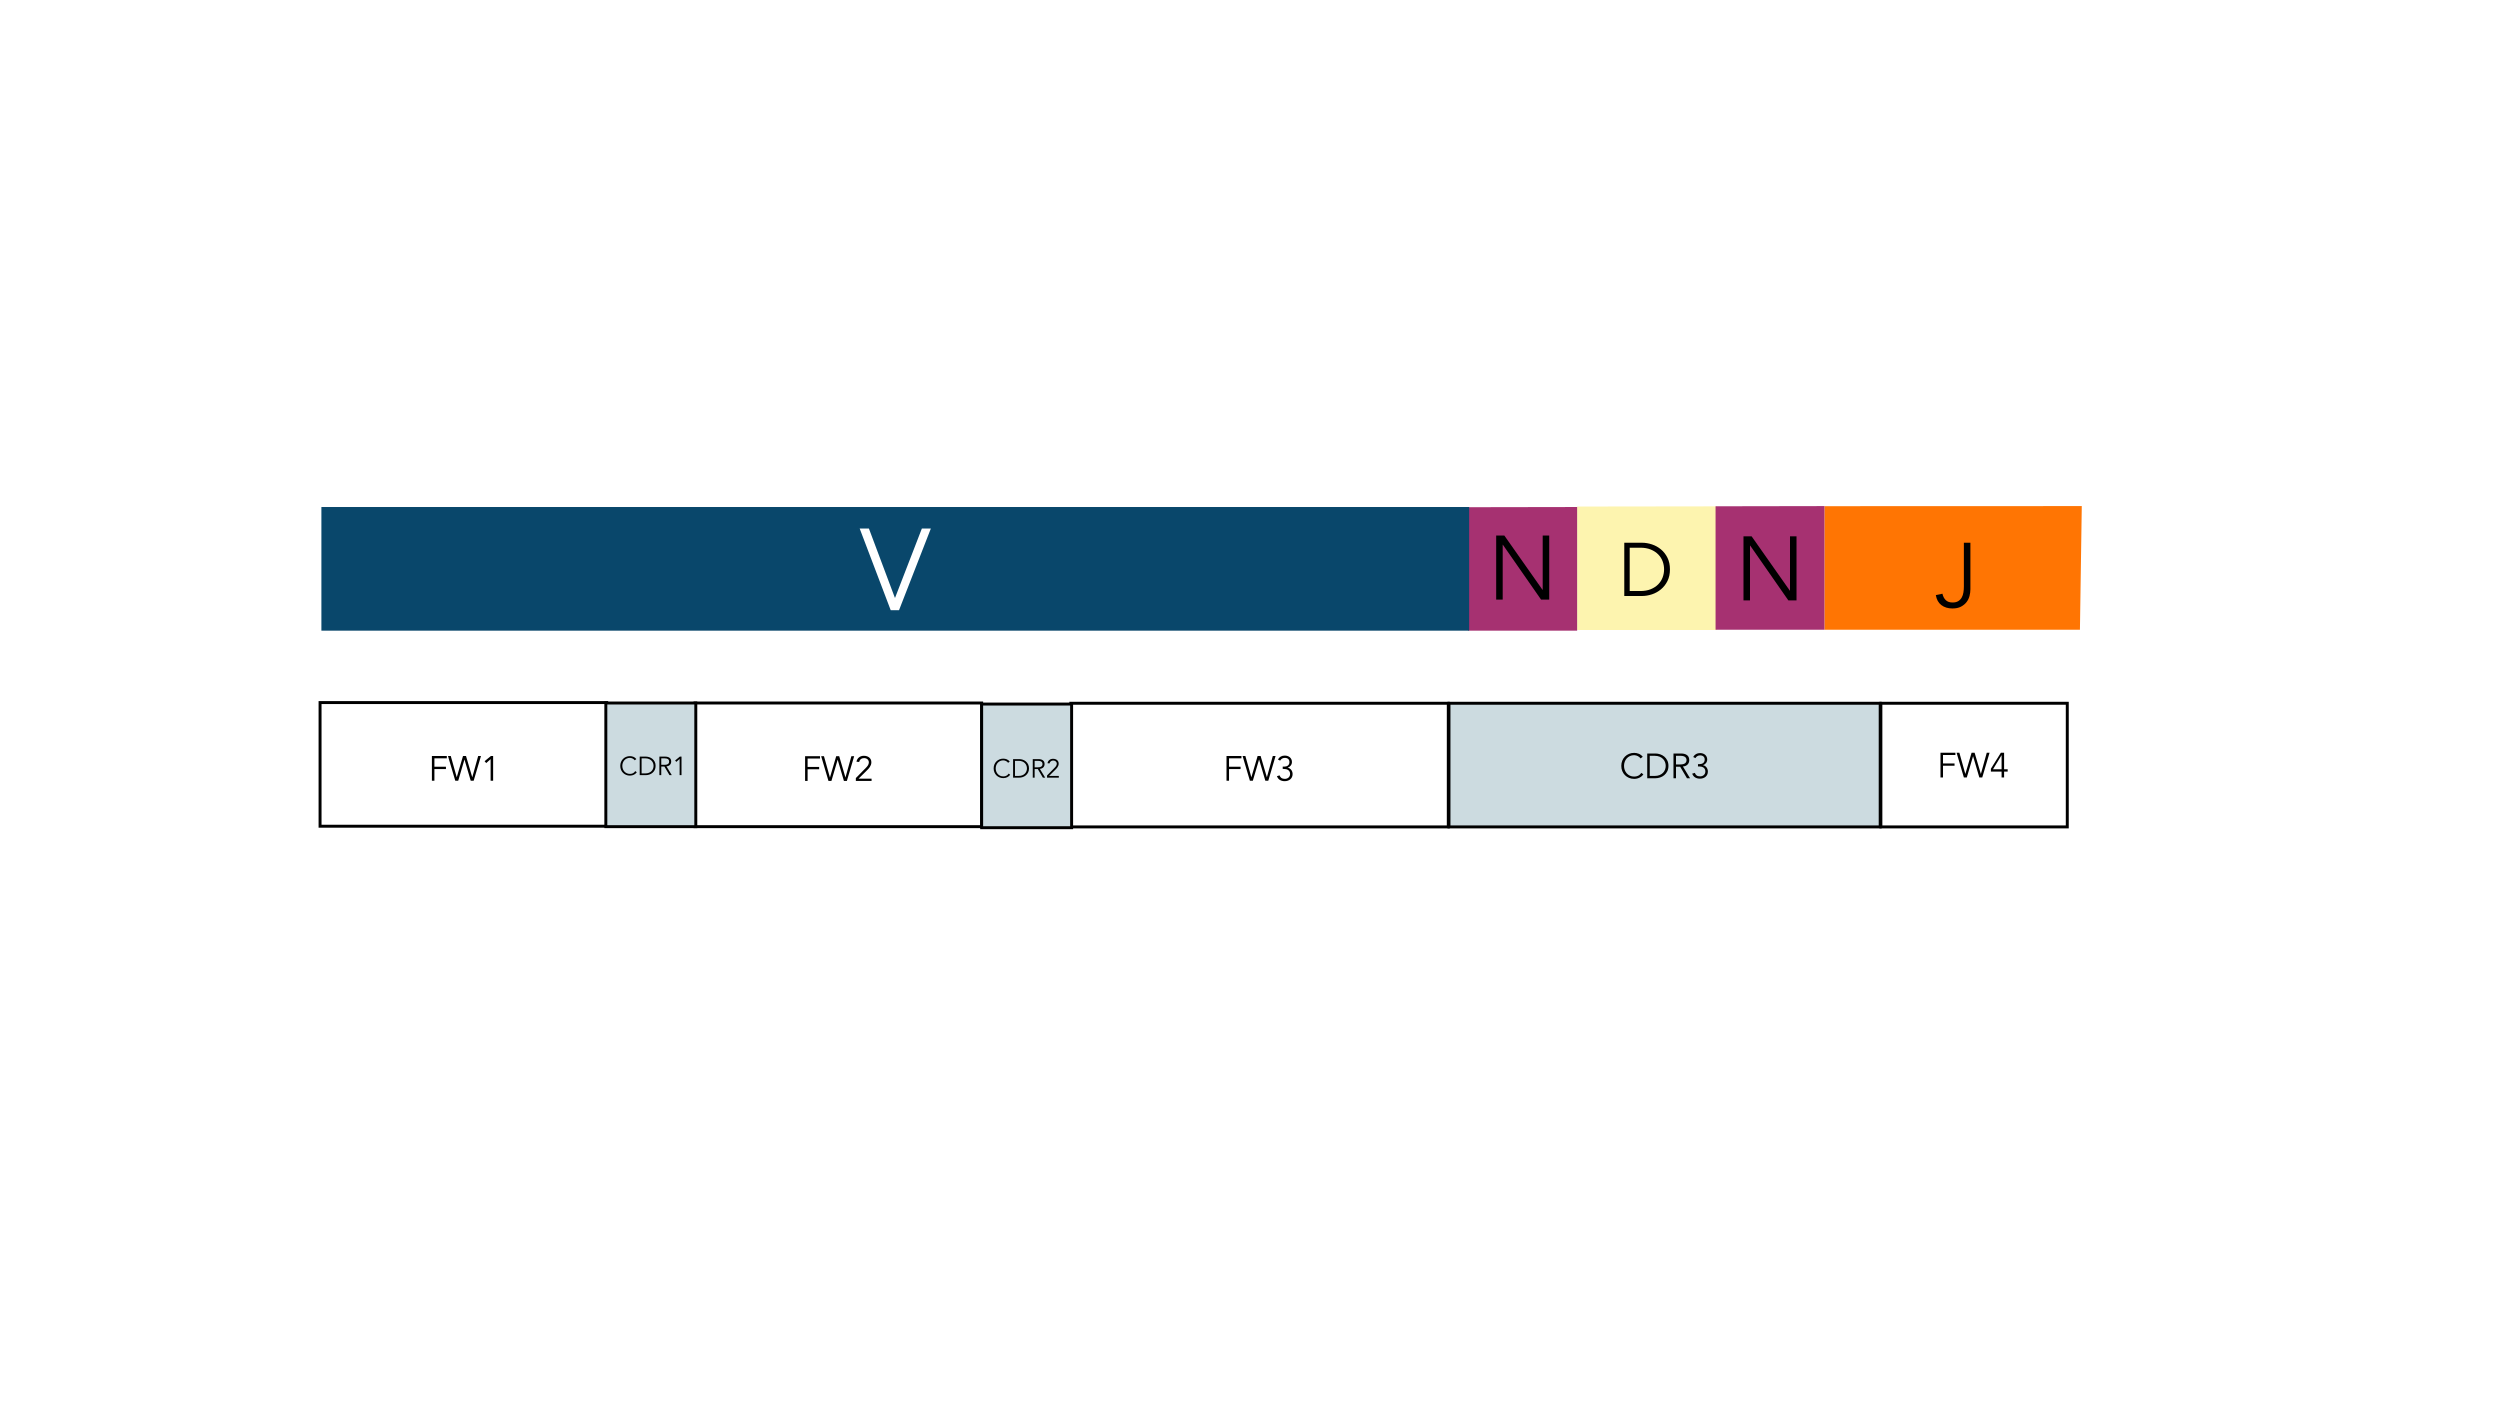 <?xml version="1.0" encoding="utf-8" ?>	<!-- Generator: Assembly 2.2 - http://assemblyapp.co -->	<svg version="1.1" xmlns="http://www.w3.org/2000/svg" xmlns:xlink="http://www.w3.org/1999/xlink" width="2048.00" height="1152.00" viewBox="0 0 2048.0 1152">		<rect x="0" y="0" width="2048.00" height="1152.00" fill="#ffffff" />		<g id="document" transform="matrix(1,0,0,1,1024.0,576)">			<g>				<path d="M679.882,-60.115 L681.395,-161.413 L470.576,-161.339 L470.576,-60.115 L679.882,-60.115 Z " fill="#ff7503" fill-opacity="1.00" />				<path d="M561.825,-88.513 C562.418,-84.905 563.925,-82.174 566.347,-80.321 C568.769,-78.468 571.784,-77.541 575.392,-77.541 C578.209,-77.541 580.557,-78.035 582.435,-79.024 C584.313,-80.012 585.833,-81.26 586.995,-82.768 C588.156,-84.275 588.972,-85.956 589.441,-87.809 C589.911,-89.662 590.146,-91.479 590.146,-93.258 L590.146,-131.365 L584.808,-131.365 L584.808,-95.482 C584.808,-93.851 584.684,-92.257 584.437,-90.7 C584.19,-89.143 583.733,-87.76 583.065,-86.549 C582.398,-85.338 581.459,-84.349 580.248,-83.583 C579.037,-82.817 577.468,-82.434 575.54,-82.434 C573.168,-82.434 571.315,-83.076 569.98,-84.362 C568.646,-85.647 567.731,-87.401 567.237,-89.625 L561.825,-88.513 Z " fill="#000000" fill-opacity="1.00" />				<path d="M382.646,-59.904 L382.646,-161.201 L267.984,-161.041 L267.984,-59.904 L382.646,-59.904 Z " fill="#fdf4af" fill-opacity="1.00" />				<path d="M311.049,-127.321 L319.677,-127.321 C323.004,-127.321 325.89,-126.818 328.335,-125.811 C330.779,-124.805 332.813,-123.47 334.436,-121.806 C336.058,-120.142 337.26,-118.252 338.041,-116.136 C338.821,-114.021 339.212,-111.833 339.212,-109.573 C339.212,-107.314 338.821,-105.126 338.041,-103.01 C337.26,-100.895 336.058,-99.005 334.436,-97.341 C332.813,-95.677 330.779,-94.342 328.335,-93.335 C325.89,-92.329 323.004,-91.826 319.677,-91.826 L311.049,-91.826 L311.049,-127.321 Z M306.612,-87.758 L321.094,-87.758 C323.805,-87.758 326.527,-88.21 329.259,-89.114 C331.991,-90.018 334.456,-91.384 336.654,-93.212 C338.852,-95.04 340.629,-97.31 341.985,-100.022 C343.34,-102.733 344.018,-105.917 344.018,-109.573 C344.018,-113.189 343.34,-116.362 341.985,-119.094 C340.629,-121.826 338.852,-124.106 336.654,-125.935 C334.456,-127.763 331.991,-129.129 329.259,-130.033 C326.527,-130.936 323.805,-131.388 321.094,-131.388 L306.612,-131.388 L306.612,-87.758 Z " fill="#000000" fill-opacity="1.00" />				<path d="M267.984,-59.359 L267.984,-160.656 L178.802,-160.496 L178.802,-59.359 L267.984,-59.359 Z " fill="#a63171" fill-opacity="1.00" />				<path d="M470.576,-60.115 L470.576,-161.413 L381.393,-161.253 L381.393,-60.115 L470.576,-60.115 Z " fill="#a63171" fill-opacity="1.00" />				<path d="M179.514,-59.359 L179.514,-160.656 L-760.711,-160.656 L-760.71,-59.359 L179.514,-59.359 Z " fill="#09476b" fill-opacity="1.00" />				<path d="M-312.185,-143 L-319.742,-143 L-294.33,-76.116 L-287.528,-76.116 L-261.454,-143 L-268.823,-143 L-290.74,-86.318 L-290.929,-86.318 L-312.185,-143 Z " fill="#ffffff" fill-opacity="1.00" />			</g>			<path d="M410.934,-136.631 L404.262,-136.631 L404.262,-84.141 L409.6,-84.141 L409.6,-129.069 L409.748,-129.069 L441.034,-84.141 L447.707,-84.141 L447.707,-136.631 L442.369,-136.631 L442.369,-92.148 L442.221,-92.148 L410.934,-136.631 Z " fill="#000000" fill-opacity="1.00" />			<path d="M208.343,-137.298 L201.671,-137.298 L201.671,-84.808 L207.009,-84.808 L207.009,-129.736 L207.157,-129.736 L238.443,-84.808 L245.116,-84.808 L245.116,-137.298 L239.778,-137.298 L239.778,-92.815 L239.629,-92.815 L208.343,-137.298 Z " fill="#000000" fill-opacity="1.00" />			<g>				<path d="M-526.99,100.843 L-526.99,-0.454 L-761.807,-0.454 L-761.807,100.843 L-526.99,100.843 Z " fill="#ffffff" fill-opacity="1.00" stroke-width="2.42" stroke="#000000" stroke-linecap="square" stroke-linejoin="miter" />				<path d="M-219.831,101.198 L-219.831,-0.099 L-454.648,-0.099 L-454.648,101.198 L-219.831,101.198 Z " fill="#ffffff" fill-opacity="1.00" stroke-width="2.42" stroke="#000000" stroke-linecap="square" stroke-linejoin="miter" />				<path d="M162.439,101.406 L162.439,0.109 L-146.779,0.109 L-146.779,101.406 L162.439,101.406 Z " fill="#ffffff" fill-opacity="1.00" stroke-width="2.42" stroke="#000000" stroke-linecap="square" stroke-linejoin="miter" />				<path d="M516.252,101.406 L516.252,0.109 L163.003,0.109 L163.003,101.406 L516.252,101.406 Z " fill="#ccdbe0" fill-opacity="1.00" stroke-width="2.42" stroke="#000000" stroke-linecap="square" stroke-linejoin="miter" />				<path d="M-454.001,101.198 L-454.001,-0.099 L-527.701,-0.099 L-527.701,101.198 L-454.001,101.198 Z " fill="#ccdbe0" fill-opacity="1.00" stroke-width="2.42" stroke="#000000" stroke-linecap="square" stroke-linejoin="miter" />				<path d="M-146.131,102.054 L-146.131,0.757 L-219.831,0.757 L-219.831,102.054 L-146.131,102.054 Z " fill="#ccdbe0" fill-opacity="1.00" stroke-width="2.42" stroke="#000000" stroke-linecap="square" stroke-linejoin="miter" />				<path d="M669.515,101.406 L669.515,0.109 L516.815,0.109 L516.815,101.406 L669.515,101.406 Z " fill="#ffffff" fill-opacity="1.00" stroke-width="2.42" stroke="#000000" stroke-linecap="square" stroke-linejoin="miter" />				<path d="M-503.597,55.697 C-503.883,56.14 -504.194,56.508 -504.531,56.801 C-504.867,57.095 -505.224,57.327 -505.603,57.499 C-505.982,57.67 -506.369,57.792 -506.762,57.864 C-507.155,57.935 -507.552,57.971 -507.953,57.971 C-508.926,57.971 -509.798,57.792 -510.571,57.434 C-511.343,57.077 -511.997,56.598 -512.534,55.997 C-513.07,55.396 -513.481,54.699 -513.768,53.905 C-514.054,53.111 -514.197,52.278 -514.197,51.405 C-514.197,50.533 -514.054,49.699 -513.768,48.906 C-513.481,48.112 -513.07,47.414 -512.534,46.814 C-511.997,46.213 -511.343,45.734 -510.571,45.376 C-509.798,45.018 -508.926,44.84 -507.953,44.84 C-507.552,44.84 -507.152,44.897 -506.751,45.011 C-506.351,45.126 -505.975,45.276 -505.625,45.462 C-505.274,45.648 -504.963,45.862 -504.691,46.105 C-504.42,46.349 -504.205,46.592 -504.048,46.835 L-502.696,45.827 C-503.368,44.968 -504.177,44.353 -505.121,43.981 C-506.065,43.609 -507.009,43.423 -507.953,43.423 C-509.083,43.423 -510.131,43.624 -511.096,44.024 C-512.062,44.425 -512.899,44.979 -513.607,45.687 C-514.315,46.395 -514.869,47.236 -515.269,48.208 C-515.67,49.181 -515.87,50.247 -515.87,51.405 C-515.87,52.564 -515.67,53.63 -515.269,54.602 C-514.869,55.575 -514.315,56.415 -513.607,57.123 C-512.899,57.831 -512.062,58.386 -511.096,58.786 C-510.131,59.187 -509.083,59.387 -507.953,59.387 C-507.323,59.387 -506.726,59.316 -506.161,59.172 C-505.596,59.029 -505.071,58.833 -504.584,58.582 C-504.098,58.332 -503.665,58.035 -503.286,57.692 C-502.907,57.349 -502.589,56.984 -502.331,56.598 L-503.597,55.697 Z M-498.405,45.226 L-495.401,45.226 C-494.242,45.226 -493.237,45.401 -492.386,45.752 C-491.535,46.102 -490.827,46.567 -490.262,47.146 C-489.697,47.725 -489.279,48.383 -489.007,49.12 C-488.735,49.857 -488.599,50.618 -488.599,51.405 C-488.599,52.192 -488.735,52.954 -489.007,53.69 C-489.279,54.427 -489.697,55.085 -490.262,55.664 C-490.827,56.244 -491.535,56.709 -492.386,57.059 C-493.237,57.41 -494.242,57.585 -495.401,57.585 L-498.405,57.585 L-498.405,45.226 Z M-499.95,59.001 L-494.907,59.001 C-493.963,59.001 -493.016,58.843 -492.064,58.529 C-491.113,58.214 -490.255,57.739 -489.49,57.102 C-488.724,56.465 -488.106,55.675 -487.634,54.731 C-487.162,53.787 -486.926,52.678 -486.926,51.405 C-486.926,50.147 -487.162,49.041 -487.634,48.09 C-488.106,47.139 -488.724,46.345 -489.49,45.709 C-490.255,45.072 -491.113,44.596 -492.064,44.282 C-493.016,43.967 -493.963,43.81 -494.907,43.81 L-499.95,43.81 L-499.95,59.001 Z M-482.291,45.226 L-479.545,45.226 C-478.858,45.226 -478.275,45.294 -477.796,45.43 C-477.317,45.566 -476.934,45.755 -476.648,45.998 C-476.362,46.241 -476.154,46.524 -476.026,46.846 C-475.897,47.168 -475.833,47.507 -475.833,47.865 C-475.833,48.237 -475.897,48.584 -476.026,48.906 C-476.154,49.227 -476.362,49.506 -476.648,49.742 C-476.934,49.978 -477.317,50.168 -477.796,50.311 C-478.275,50.454 -478.858,50.526 -479.545,50.526 L-482.291,50.526 L-482.291,45.226 Z M-482.291,51.942 L-479.716,51.942 L-475.554,59.001 L-473.665,59.001 L-478.043,51.791 C-476.784,51.677 -475.822,51.259 -475.157,50.536 C-474.492,49.814 -474.159,48.923 -474.159,47.865 C-474.159,46.506 -474.606,45.49 -475.5,44.818 C-476.394,44.146 -477.613,43.81 -479.158,43.81 L-483.836,43.81 L-483.836,59.001 L-482.291,59.001 L-482.291,51.942 Z M-465.705,43.81 L-467.078,43.81 L-470.94,46.985 L-469.975,48.144 L-467.25,45.741 L-467.25,59.001 L-465.705,59.001 L-465.705,43.81 Z " fill="#000000" fill-opacity="1.00" />				<path d="M-197.725,57.748 C-198.011,58.191 -198.322,58.559 -198.658,58.853 C-198.994,59.146 -199.352,59.378 -199.731,59.55 C-200.11,59.722 -200.496,59.843 -200.889,59.915 C-201.283,59.986 -201.68,60.022 -202.08,60.022 C-203.053,60.022 -203.925,59.843 -204.698,59.486 C-205.47,59.128 -206.125,58.649 -206.661,58.048 C-207.198,57.447 -207.609,56.75 -207.895,55.956 C-208.181,55.162 -208.324,54.329 -208.324,53.456 C-208.324,52.584 -208.181,51.751 -207.895,50.957 C-207.609,50.163 -207.198,49.466 -206.661,48.865 C-206.125,48.264 -205.47,47.785 -204.698,47.427 C-203.925,47.07 -203.053,46.891 -202.08,46.891 C-201.68,46.891 -201.279,46.948 -200.879,47.062 C-200.478,47.177 -200.103,47.327 -199.752,47.513 C-199.402,47.699 -199.091,47.914 -198.819,48.157 C-198.547,48.4 -198.332,48.643 -198.175,48.886 L-196.823,47.878 C-197.496,47.02 -198.304,46.404 -199.248,46.032 C-200.192,45.661 -201.136,45.475 -202.08,45.475 C-203.21,45.475 -204.258,45.675 -205.224,46.075 C-206.189,46.476 -207.026,47.03 -207.734,47.738 C-208.442,48.446 -208.996,49.287 -209.397,50.26 C-209.797,51.232 -209.998,52.298 -209.998,53.456 C-209.998,54.615 -209.797,55.681 -209.397,56.654 C-208.996,57.626 -208.442,58.467 -207.734,59.175 C-207.026,59.883 -206.189,60.437 -205.224,60.837 C-204.258,61.238 -203.21,61.438 -202.08,61.438 C-201.451,61.438 -200.854,61.367 -200.289,61.224 C-199.724,61.081 -199.198,60.884 -198.712,60.634 C-198.225,60.383 -197.792,60.087 -197.413,59.743 C-197.034,59.4 -196.716,59.035 -196.459,58.649 L-197.725,57.748 Z M-192.532,47.277 L-189.528,47.277 C-188.37,47.277 -187.365,47.452 -186.514,47.803 C-185.662,48.153 -184.954,48.618 -184.389,49.197 C-183.824,49.777 -183.406,50.435 -183.134,51.171 C-182.862,51.908 -182.726,52.67 -182.726,53.456 C-182.726,54.243 -182.862,55.005 -183.134,55.742 C-183.406,56.478 -183.824,57.136 -184.389,57.716 C-184.954,58.295 -185.662,58.76 -186.514,59.11 C-187.365,59.461 -188.37,59.636 -189.528,59.636 L-192.532,59.636 L-192.532,47.277 Z M-194.077,61.052 L-189.035,61.052 C-188.091,61.052 -187.143,60.895 -186.192,60.58 C-185.24,60.265 -184.382,59.79 -183.617,59.153 C-182.852,58.517 -182.233,57.726 -181.761,56.782 C-181.289,55.838 -181.053,54.73 -181.053,53.456 C-181.053,52.198 -181.289,51.093 -181.761,50.141 C-182.233,49.19 -182.852,48.396 -183.617,47.76 C-184.382,47.123 -185.24,46.648 -186.192,46.333 C-187.143,46.018 -188.091,45.861 -189.035,45.861 L-194.077,45.861 L-194.077,61.052 Z M-176.418,47.277 L-173.672,47.277 C-172.985,47.277 -172.402,47.345 -171.923,47.481 C-171.444,47.617 -171.061,47.806 -170.775,48.049 C-170.489,48.293 -170.282,48.575 -170.153,48.897 C-170.024,49.219 -169.96,49.559 -169.96,49.916 C-169.96,50.288 -170.024,50.635 -170.153,50.957 C-170.282,51.279 -170.489,51.558 -170.775,51.794 C-171.061,52.03 -171.444,52.219 -171.923,52.362 C-172.402,52.505 -172.985,52.577 -173.672,52.577 L-176.418,52.577 L-176.418,47.277 Z M-176.418,53.993 L-173.844,53.993 L-169.681,61.052 L-167.793,61.052 L-172.17,53.843 C-170.911,53.728 -169.949,53.31 -169.284,52.587 C-168.619,51.865 -168.286,50.975 -168.286,49.916 C-168.286,48.557 -168.733,47.542 -169.627,46.869 C-170.521,46.197 -171.741,45.861 -173.286,45.861 L-177.963,45.861 L-177.963,61.052 L-176.418,61.052 L-176.418,53.993 Z M-156.614,59.636 L-164.596,59.636 L-159.811,54.894 C-159.425,54.522 -159.049,54.143 -158.685,53.757 C-158.32,53.371 -157.994,52.963 -157.708,52.534 C-157.422,52.105 -157.19,51.647 -157.011,51.161 C-156.832,50.674 -156.743,50.138 -156.743,49.551 C-156.743,48.893 -156.868,48.318 -157.118,47.824 C-157.369,47.331 -157.705,46.919 -158.127,46.59 C-158.549,46.261 -159.035,46.015 -159.586,45.85 C-160.136,45.686 -160.719,45.603 -161.334,45.603 C-162.507,45.603 -163.505,45.925 -164.328,46.569 C-165.15,47.213 -165.669,48.099 -165.883,49.23 L-164.252,49.401 C-164.095,48.672 -163.745,48.092 -163.201,47.663 C-162.658,47.234 -162,47.02 -161.227,47.02 C-160.827,47.02 -160.448,47.08 -160.09,47.202 C-159.732,47.324 -159.418,47.499 -159.146,47.728 C-158.874,47.956 -158.663,48.235 -158.513,48.564 C-158.363,48.893 -158.288,49.265 -158.288,49.68 C-158.288,50.023 -158.345,50.352 -158.459,50.667 C-158.574,50.982 -158.724,51.282 -158.91,51.568 C-159.096,51.854 -159.303,52.126 -159.532,52.384 C-159.761,52.641 -159.99,52.884 -160.219,53.113 L-166.269,59.271 L-166.269,61.052 L-156.614,61.052 L-156.614,59.636 Z " fill="#000000" fill-opacity="1.00" />				<path d="M320.543,57.132 C320.162,57.724 319.746,58.215 319.298,58.606 C318.849,58.998 318.372,59.308 317.866,59.537 C317.36,59.766 316.845,59.928 316.32,60.024 C315.795,60.119 315.265,60.167 314.731,60.167 C313.433,60.167 312.268,59.928 311.238,59.451 C310.207,58.974 309.333,58.334 308.618,57.533 C307.902,56.731 307.353,55.8 306.971,54.741 C306.589,53.682 306.399,52.57 306.399,51.405 C306.399,50.241 306.589,49.129 306.971,48.069 C307.353,47.01 307.902,46.08 308.618,45.278 C309.333,44.476 310.207,43.837 311.238,43.359 C312.268,42.882 313.433,42.644 314.731,42.644 C315.265,42.644 315.8,42.72 316.334,42.873 C316.869,43.025 317.37,43.226 317.837,43.474 C318.305,43.722 318.72,44.008 319.083,44.333 C319.446,44.657 319.732,44.982 319.942,45.306 L321.746,43.961 C320.849,42.815 319.77,41.995 318.51,41.498 C317.25,41.002 315.991,40.754 314.731,40.754 C313.223,40.754 311.825,41.021 310.536,41.556 C309.248,42.09 308.131,42.83 307.186,43.775 C306.241,44.719 305.501,45.841 304.967,47.139 C304.432,48.437 304.165,49.859 304.165,51.405 C304.165,52.951 304.432,54.373 304.967,55.672 C305.501,56.97 306.241,58.091 307.186,59.036 C308.131,59.981 309.248,60.721 310.536,61.255 C311.825,61.789 313.223,62.057 314.731,62.057 C315.571,62.057 316.368,61.961 317.122,61.77 C317.876,61.58 318.577,61.317 319.226,60.983 C319.875,60.649 320.453,60.253 320.958,59.795 C321.464,59.337 321.889,58.85 322.233,58.334 L320.543,57.132 Z M327.472,43.159 L331.481,43.159 C333.027,43.159 334.368,43.393 335.504,43.86 C336.64,44.328 337.585,44.949 338.339,45.722 C339.093,46.495 339.651,47.373 340.014,48.356 C340.376,49.339 340.558,50.355 340.558,51.405 C340.558,52.455 340.376,53.472 340.014,54.455 C339.651,55.438 339.093,56.316 338.339,57.089 C337.585,57.862 336.64,58.482 335.504,58.95 C334.368,59.418 333.027,59.652 331.481,59.652 L327.472,59.652 L327.472,43.159 Z M325.411,61.541 L332.14,61.541 C333.4,61.541 334.664,61.331 335.934,60.911 C337.203,60.492 338.348,59.857 339.37,59.007 C340.391,58.158 341.216,57.103 341.846,55.843 C342.476,54.584 342.791,53.104 342.791,51.405 C342.791,49.725 342.476,48.251 341.846,46.981 C341.216,45.712 340.391,44.653 339.37,43.803 C338.348,42.954 337.203,42.319 335.934,41.899 C334.664,41.479 333.4,41.269 332.14,41.269 L325.411,41.269 L325.411,61.541 Z M348.976,43.159 L352.641,43.159 C353.557,43.159 354.335,43.25 354.975,43.431 C355.614,43.612 356.125,43.865 356.506,44.19 C356.888,44.514 357.165,44.891 357.337,45.321 C357.509,45.75 357.594,46.204 357.594,46.681 C357.594,47.177 357.509,47.64 357.337,48.069 C357.165,48.499 356.888,48.871 356.506,49.186 C356.125,49.501 355.614,49.754 354.975,49.945 C354.335,50.136 353.557,50.231 352.641,50.231 L348.976,50.231 L348.976,43.159 Z M348.976,52.121 L352.412,52.121 L357.967,61.541 L360.486,61.541 L354.645,51.921 C356.325,51.768 357.609,51.21 358.496,50.246 C359.384,49.282 359.828,48.093 359.828,46.681 C359.828,44.867 359.231,43.512 358.038,42.615 C356.845,41.718 355.218,41.269 353.156,41.269 L346.914,41.269 L346.914,61.541 L348.976,61.541 L348.976,52.121 Z M366.986,51.863 L367.874,51.863 C368.542,51.863 369.186,51.935 369.807,52.078 C370.427,52.221 370.976,52.455 371.453,52.78 C371.93,53.104 372.312,53.529 372.598,54.054 C372.885,54.579 373.028,55.223 373.028,55.986 C373.028,56.578 372.918,57.122 372.698,57.619 C372.479,58.115 372.174,58.54 371.782,58.893 C371.391,59.246 370.938,59.518 370.422,59.709 C369.907,59.9 369.363,59.995 368.79,59.995 C367.568,59.995 366.619,59.761 365.941,59.294 C365.263,58.826 364.753,58.105 364.409,57.132 L362.233,57.79 C362.787,59.222 363.617,60.262 364.724,60.911 C365.831,61.56 367.129,61.885 368.618,61.885 C369.496,61.885 370.327,61.756 371.109,61.498 C371.892,61.241 372.579,60.864 373.171,60.367 C373.763,59.871 374.23,59.26 374.574,58.535 C374.918,57.809 375.089,56.979 375.089,56.044 C375.089,55.414 374.994,54.813 374.803,54.24 C374.612,53.667 374.345,53.152 374.001,52.694 C373.658,52.236 373.247,51.849 372.77,51.534 C372.293,51.219 371.768,51.004 371.195,50.89 L371.109,50.833 C371.567,50.68 372.006,50.456 372.426,50.16 C372.846,49.864 373.214,49.515 373.529,49.115 C373.844,48.714 374.092,48.265 374.273,47.769 C374.455,47.273 374.545,46.748 374.545,46.194 C374.545,45.354 374.388,44.605 374.073,43.946 C373.758,43.288 373.333,42.734 372.799,42.286 C372.264,41.837 371.644,41.498 370.938,41.269 C370.231,41.04 369.477,40.925 368.675,40.925 C367.435,40.925 366.342,41.188 365.397,41.713 C364.452,42.238 363.674,43.044 363.063,44.132 L364.867,45.049 C365.287,44.323 365.822,43.77 366.471,43.388 C367.12,43.006 367.874,42.815 368.733,42.815 C369.916,42.815 370.837,43.116 371.496,43.717 C372.154,44.319 372.484,45.163 372.484,46.251 C372.484,46.919 372.364,47.492 372.126,47.969 C371.887,48.447 371.567,48.833 371.167,49.129 C370.766,49.425 370.293,49.639 369.749,49.773 C369.205,49.907 368.637,49.974 368.046,49.974 L366.986,49.974 L366.986,51.863 Z " fill="#000000" fill-opacity="1.00" />				<path d="M567.711,51.302 L577.159,51.302 L577.159,49.412 L567.711,49.412 L567.711,42.511 L577.875,42.511 L577.875,40.622 L565.649,40.622 L565.649,60.894 L567.711,60.894 L567.711,51.302 Z M581.111,40.622 L578.82,40.622 L584.804,60.894 L587.21,60.894 L592.306,43.542 L592.364,43.542 L597.46,60.894 L599.865,60.894 L605.85,40.622 L603.559,40.622 L598.749,57.973 L598.692,57.973 L593.595,40.622 L591.132,40.622 L586.036,57.973 L585.978,57.973 L581.111,40.622 Z M615.7,54.194 L608.656,54.194 L615.642,42.683 L615.7,42.683 L615.7,54.194 Z M617.761,40.622 L615.127,40.622 L606.938,53.736 L606.938,56.084 L615.7,56.084 L615.7,60.894 L617.761,60.894 L617.761,56.084 L620.682,56.084 L620.682,54.194 L617.761,54.194 L617.761,40.622 Z " fill="#000000" fill-opacity="1.00" />				<path d="M-17.181,54.001 L-7.732,54.001 L-7.732,52.111 L-17.181,52.111 L-17.181,45.21 L-7.016,45.21 L-7.016,43.32 L-19.242,43.32 L-19.242,63.593 L-17.181,63.593 L-17.181,54.001 Z M-3.78,43.32 L-6.071,43.32 L-0.087,63.593 L2.318,63.593 L7.415,46.241 L7.472,46.241 L12.569,63.593 L14.974,63.593 L20.959,43.32 L18.668,43.32 L13.858,60.672 L13.8,60.672 L8.704,43.32 L6.241,43.32 L1.145,60.672 L1.087,60.672 L-3.78,43.32 Z M26.8,53.915 L27.687,53.915 C28.355,53.915 29,53.986 29.62,54.129 C30.241,54.273 30.789,54.506 31.267,54.831 C31.744,55.155 32.126,55.58 32.412,56.105 C32.698,56.63 32.841,57.274 32.841,58.038 C32.841,58.63 32.732,59.173 32.512,59.67 C32.292,60.166 31.987,60.591 31.596,60.944 C31.204,61.297 30.751,61.569 30.236,61.76 C29.72,61.951 29.176,62.046 28.604,62.046 C27.382,62.046 26.432,61.813 25.755,61.345 C25.077,60.877 24.566,60.157 24.223,59.183 L22.047,59.842 C22.6,61.273 23.431,62.314 24.538,62.963 C25.645,63.612 26.943,63.936 28.432,63.936 C29.31,63.936 30.14,63.807 30.923,63.55 C31.706,63.292 32.393,62.915 32.984,62.419 C33.576,61.922 34.044,61.312 34.388,60.586 C34.731,59.861 34.903,59.03 34.903,58.095 C34.903,57.465 34.807,56.864 34.617,56.291 C34.426,55.718 34.158,55.203 33.815,54.745 C33.471,54.287 33.061,53.9 32.584,53.585 C32.106,53.27 31.581,53.056 31.009,52.941 L30.923,52.884 C31.381,52.731 31.82,52.507 32.24,52.211 C32.66,51.915 33.028,51.567 33.342,51.166 C33.657,50.765 33.906,50.316 34.087,49.82 C34.268,49.324 34.359,48.799 34.359,48.245 C34.359,47.405 34.201,46.656 33.886,45.998 C33.572,45.339 33.147,44.785 32.612,44.337 C32.078,43.888 31.457,43.549 30.751,43.32 C30.045,43.091 29.291,42.977 28.489,42.977 C27.248,42.977 26.155,43.239 25.211,43.764 C24.266,44.289 23.488,45.096 22.877,46.184 L24.681,47.1 C25.101,46.374 25.635,45.821 26.284,45.439 C26.933,45.057 27.687,44.867 28.546,44.867 C29.73,44.867 30.651,45.167 31.309,45.769 C31.968,46.37 32.297,47.215 32.297,48.303 C32.297,48.971 32.178,49.543 31.939,50.02 C31.701,50.498 31.381,50.884 30.98,51.18 C30.579,51.476 30.107,51.691 29.563,51.824 C29.019,51.958 28.451,52.025 27.859,52.025 L26.8,52.025 L26.8,53.915 Z " fill="#000000" fill-opacity="1.00" />				<path d="M-362.408,54.172 L-352.959,54.172 L-352.959,52.282 L-362.408,52.282 L-362.408,45.382 L-352.243,45.382 L-352.243,43.492 L-364.47,43.492 L-364.47,63.764 L-362.408,63.764 L-362.408,54.172 Z M-349.008,43.492 L-351.298,43.492 L-345.314,63.764 L-342.909,63.764 L-337.812,46.413 L-337.755,46.413 L-332.658,63.764 L-330.253,63.764 L-324.269,43.492 L-326.559,43.492 L-331.37,60.844 L-331.427,60.844 L-336.524,43.492 L-338.986,43.492 L-344.083,60.844 L-344.14,60.844 L-349.008,43.492 Z M-310.009,61.875 L-320.661,61.875 L-314.276,55.547 C-313.76,55.05 -313.259,54.544 -312.773,54.029 C-312.286,53.514 -311.852,52.97 -311.47,52.397 C-311.088,51.824 -310.778,51.214 -310.539,50.565 C-310.301,49.916 -310.181,49.2 -310.181,48.417 C-310.181,47.539 -310.348,46.771 -310.682,46.112 C-311.016,45.453 -311.465,44.905 -312.028,44.466 C-312.591,44.027 -313.24,43.697 -313.975,43.478 C-314.71,43.258 -315.488,43.149 -316.309,43.149 C-317.874,43.149 -319.205,43.578 -320.303,44.437 C-321.401,45.296 -322.093,46.48 -322.379,47.987 L-320.203,48.217 C-319.993,47.243 -319.525,46.47 -318.8,45.897 C-318.074,45.325 -317.196,45.038 -316.166,45.038 C-315.631,45.038 -315.125,45.12 -314.648,45.282 C-314.171,45.444 -313.751,45.678 -313.388,45.983 C-313.025,46.289 -312.744,46.661 -312.544,47.1 C-312.343,47.539 -312.243,48.035 -312.243,48.589 C-312.243,49.047 -312.319,49.486 -312.472,49.906 C-312.625,50.326 -312.825,50.727 -313.073,51.109 C-313.321,51.49 -313.598,51.853 -313.904,52.197 C-314.209,52.54 -314.514,52.865 -314.82,53.17 L-322.894,61.388 L-322.894,63.764 L-310.009,63.764 L-310.009,61.875 Z " fill="#000000" fill-opacity="1.00" />				<path d="M-668.13,54.001 L-658.681,54.001 L-658.681,52.111 L-668.13,52.111 L-668.13,45.21 L-657.965,45.21 L-657.965,43.32 L-670.192,43.32 L-670.192,63.593 L-668.13,63.593 L-668.13,54.001 Z M-654.73,43.32 L-657.02,43.32 L-651.036,63.593 L-648.631,63.593 L-643.534,46.241 L-643.477,46.241 L-638.38,63.593 L-635.975,63.593 L-629.991,43.32 L-632.281,43.32 L-637.092,60.672 L-637.149,60.672 L-642.246,43.32 L-644.708,43.32 L-649.805,60.672 L-649.862,60.672 L-654.73,43.32 Z M-620.027,43.32 L-621.859,43.32 L-627.013,47.558 L-625.725,49.104 L-622.088,45.897 L-622.088,63.593 L-620.027,63.593 L-620.027,43.32 Z " fill="#000000" fill-opacity="1.00" />			</g>		</g>	</svg>
